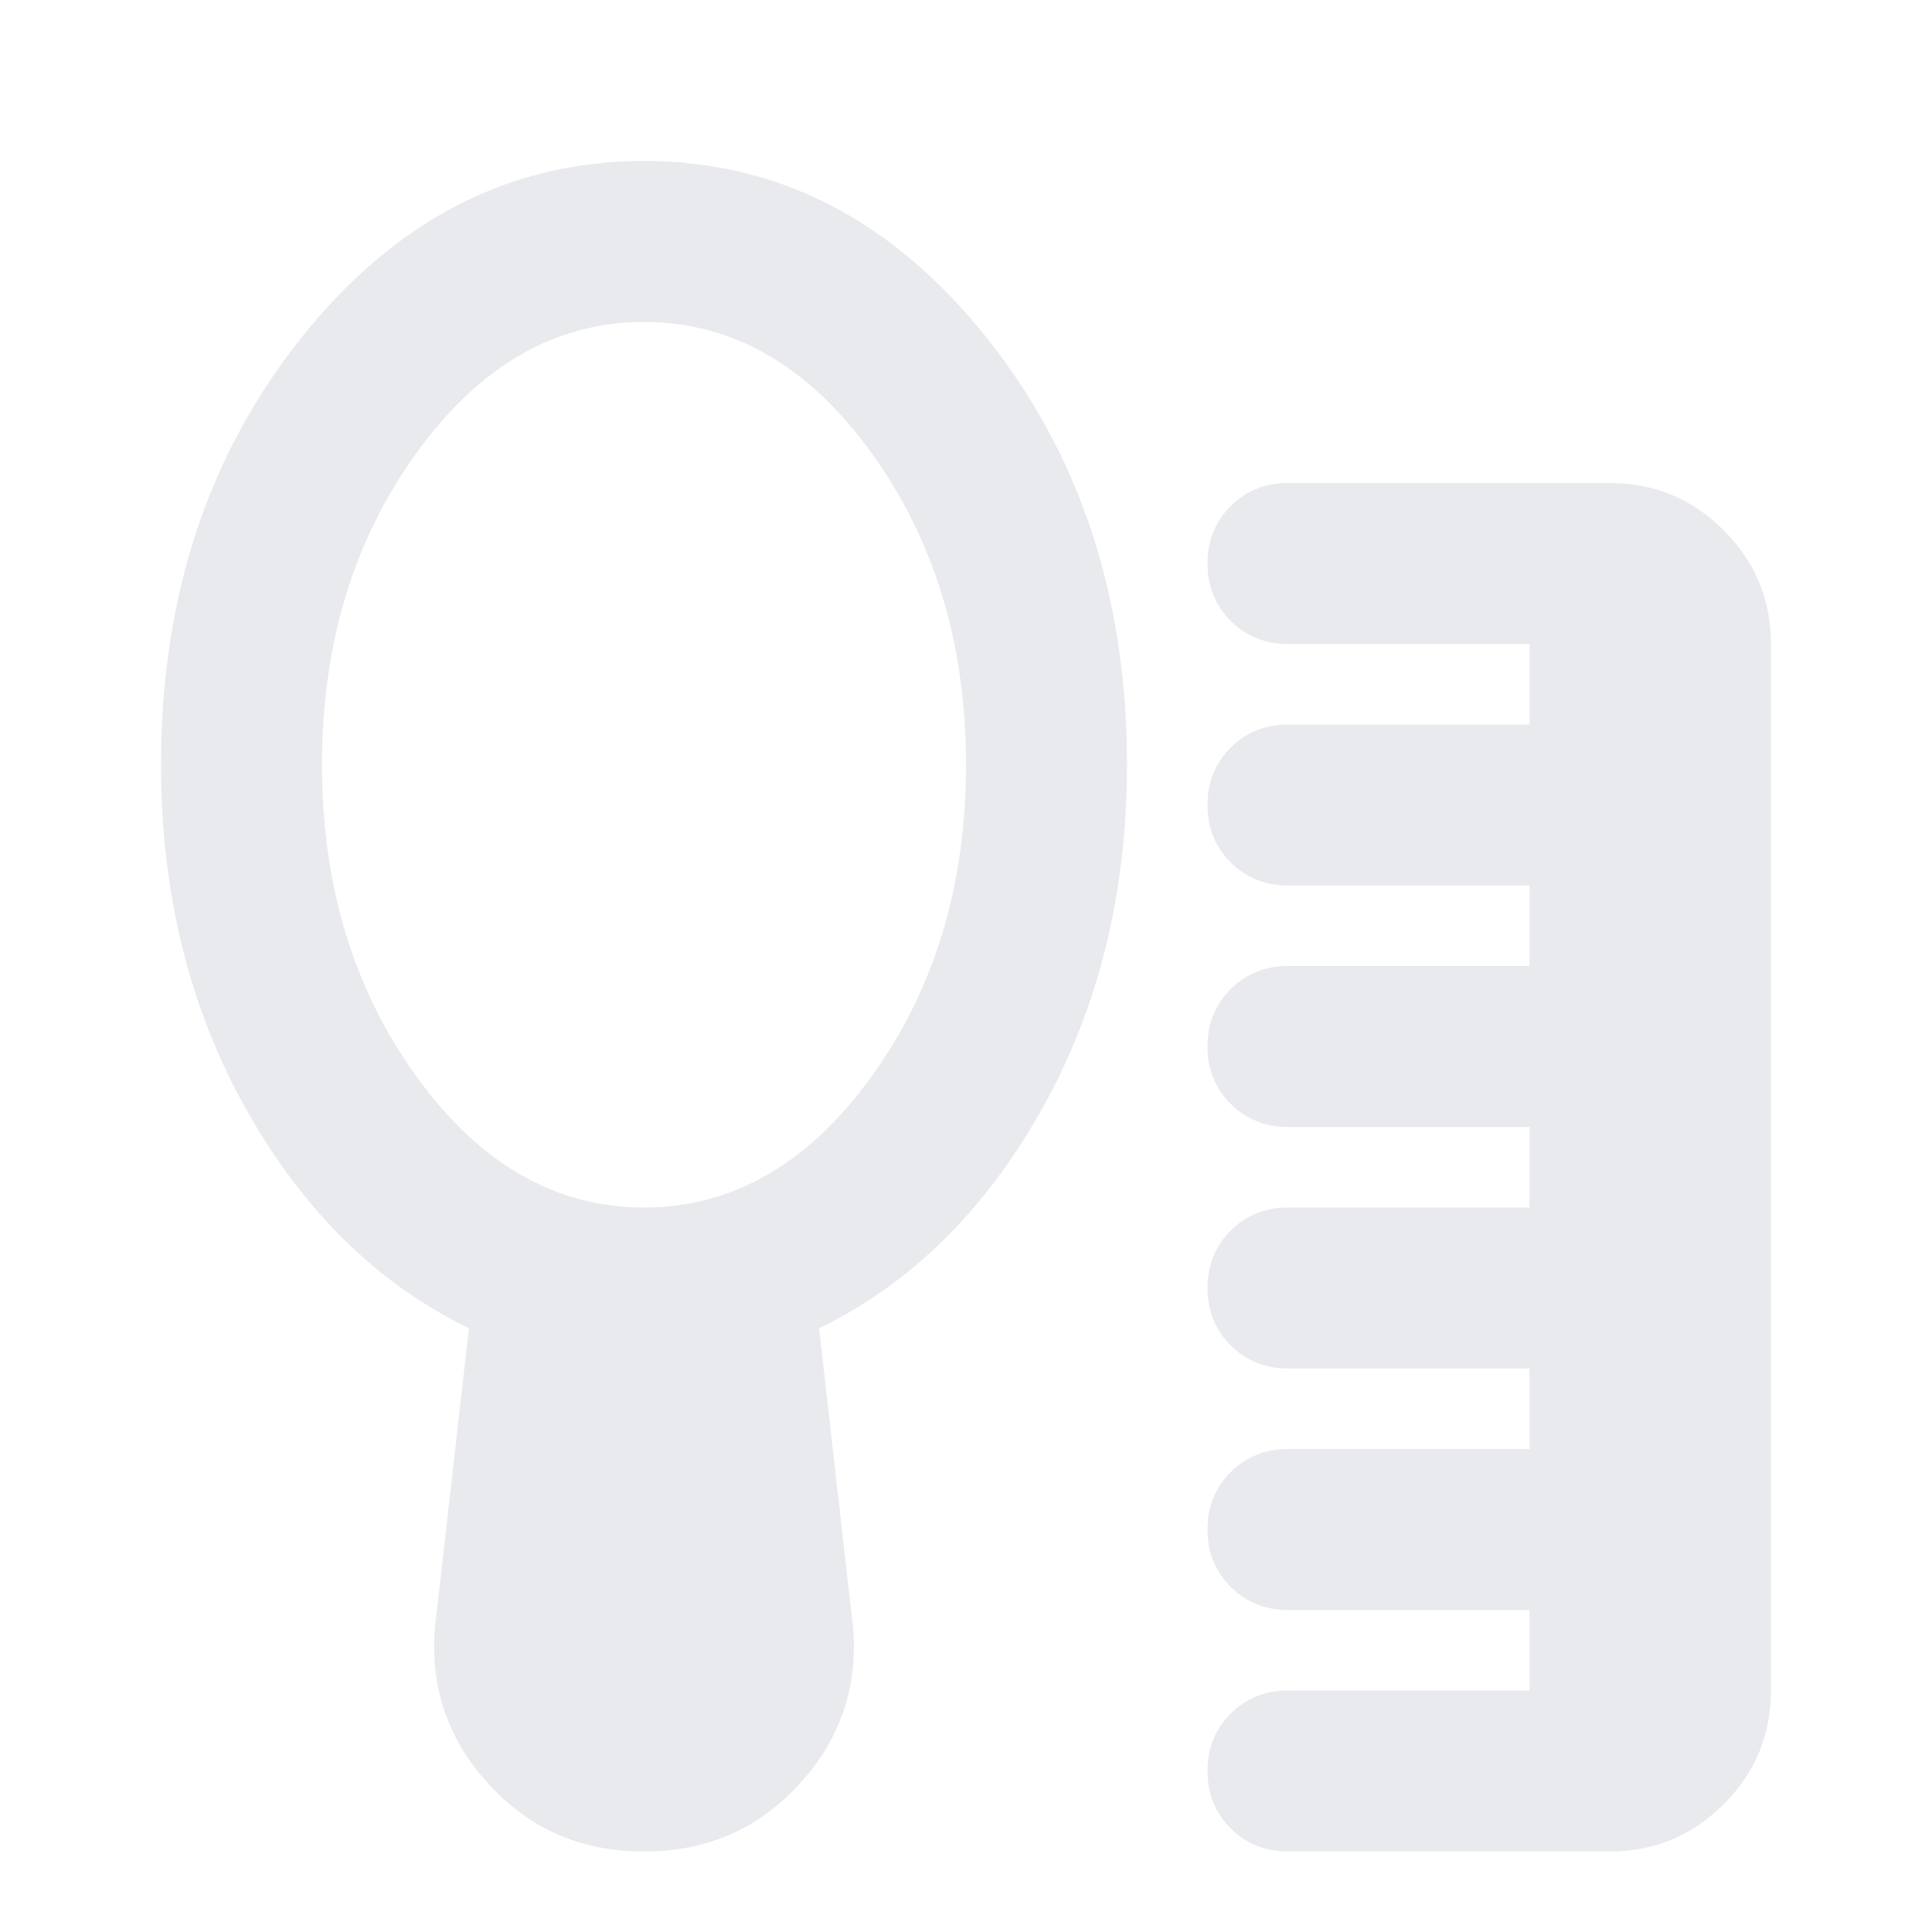 <svg xmlns="http://www.w3.org/2000/svg" height="24px" viewBox="0 -960 960 960" width="24px" fill="#e8eaed"><path d="M640-40q-17 0-28.5-11.5T600-80q0-17 11.5-28.5T640-120h120v-40H640q-17 0-28.5-11.5T600-200q0-17 11.5-28.5T640-240h120v-40H640q-17 0-28.5-11.5T600-320q0-17 11.5-28.5T640-360h120v-40H640q-17 0-28.5-11.5T600-440q0-17 11.5-28.5T640-480h120v-40H640q-17 0-28.5-11.5T600-560q0-17 11.5-28.5T640-600h120v-40H640q-17 0-28.5-11.5T600-680q0-17 11.5-28.5T640-720h160q33 0 56.5 23.5T880-640v520q0 33-23.5 56.5T800-40H640ZM320-360q66 0 113-65t47-155q0-90-47-155t-113-65q-66 0-113 65t-47 155q0 90 47 155t113 65Zm0 320q-48 0-79-35.5T217-159l16-141q-68-33-110.5-108.5T80-580q0-125 70-212.5T320-880q100 0 170 87.5T560-580q0 96-42.5 171.5T407-300l16 141q7 48-24 83.5T320-40Z"/></svg>